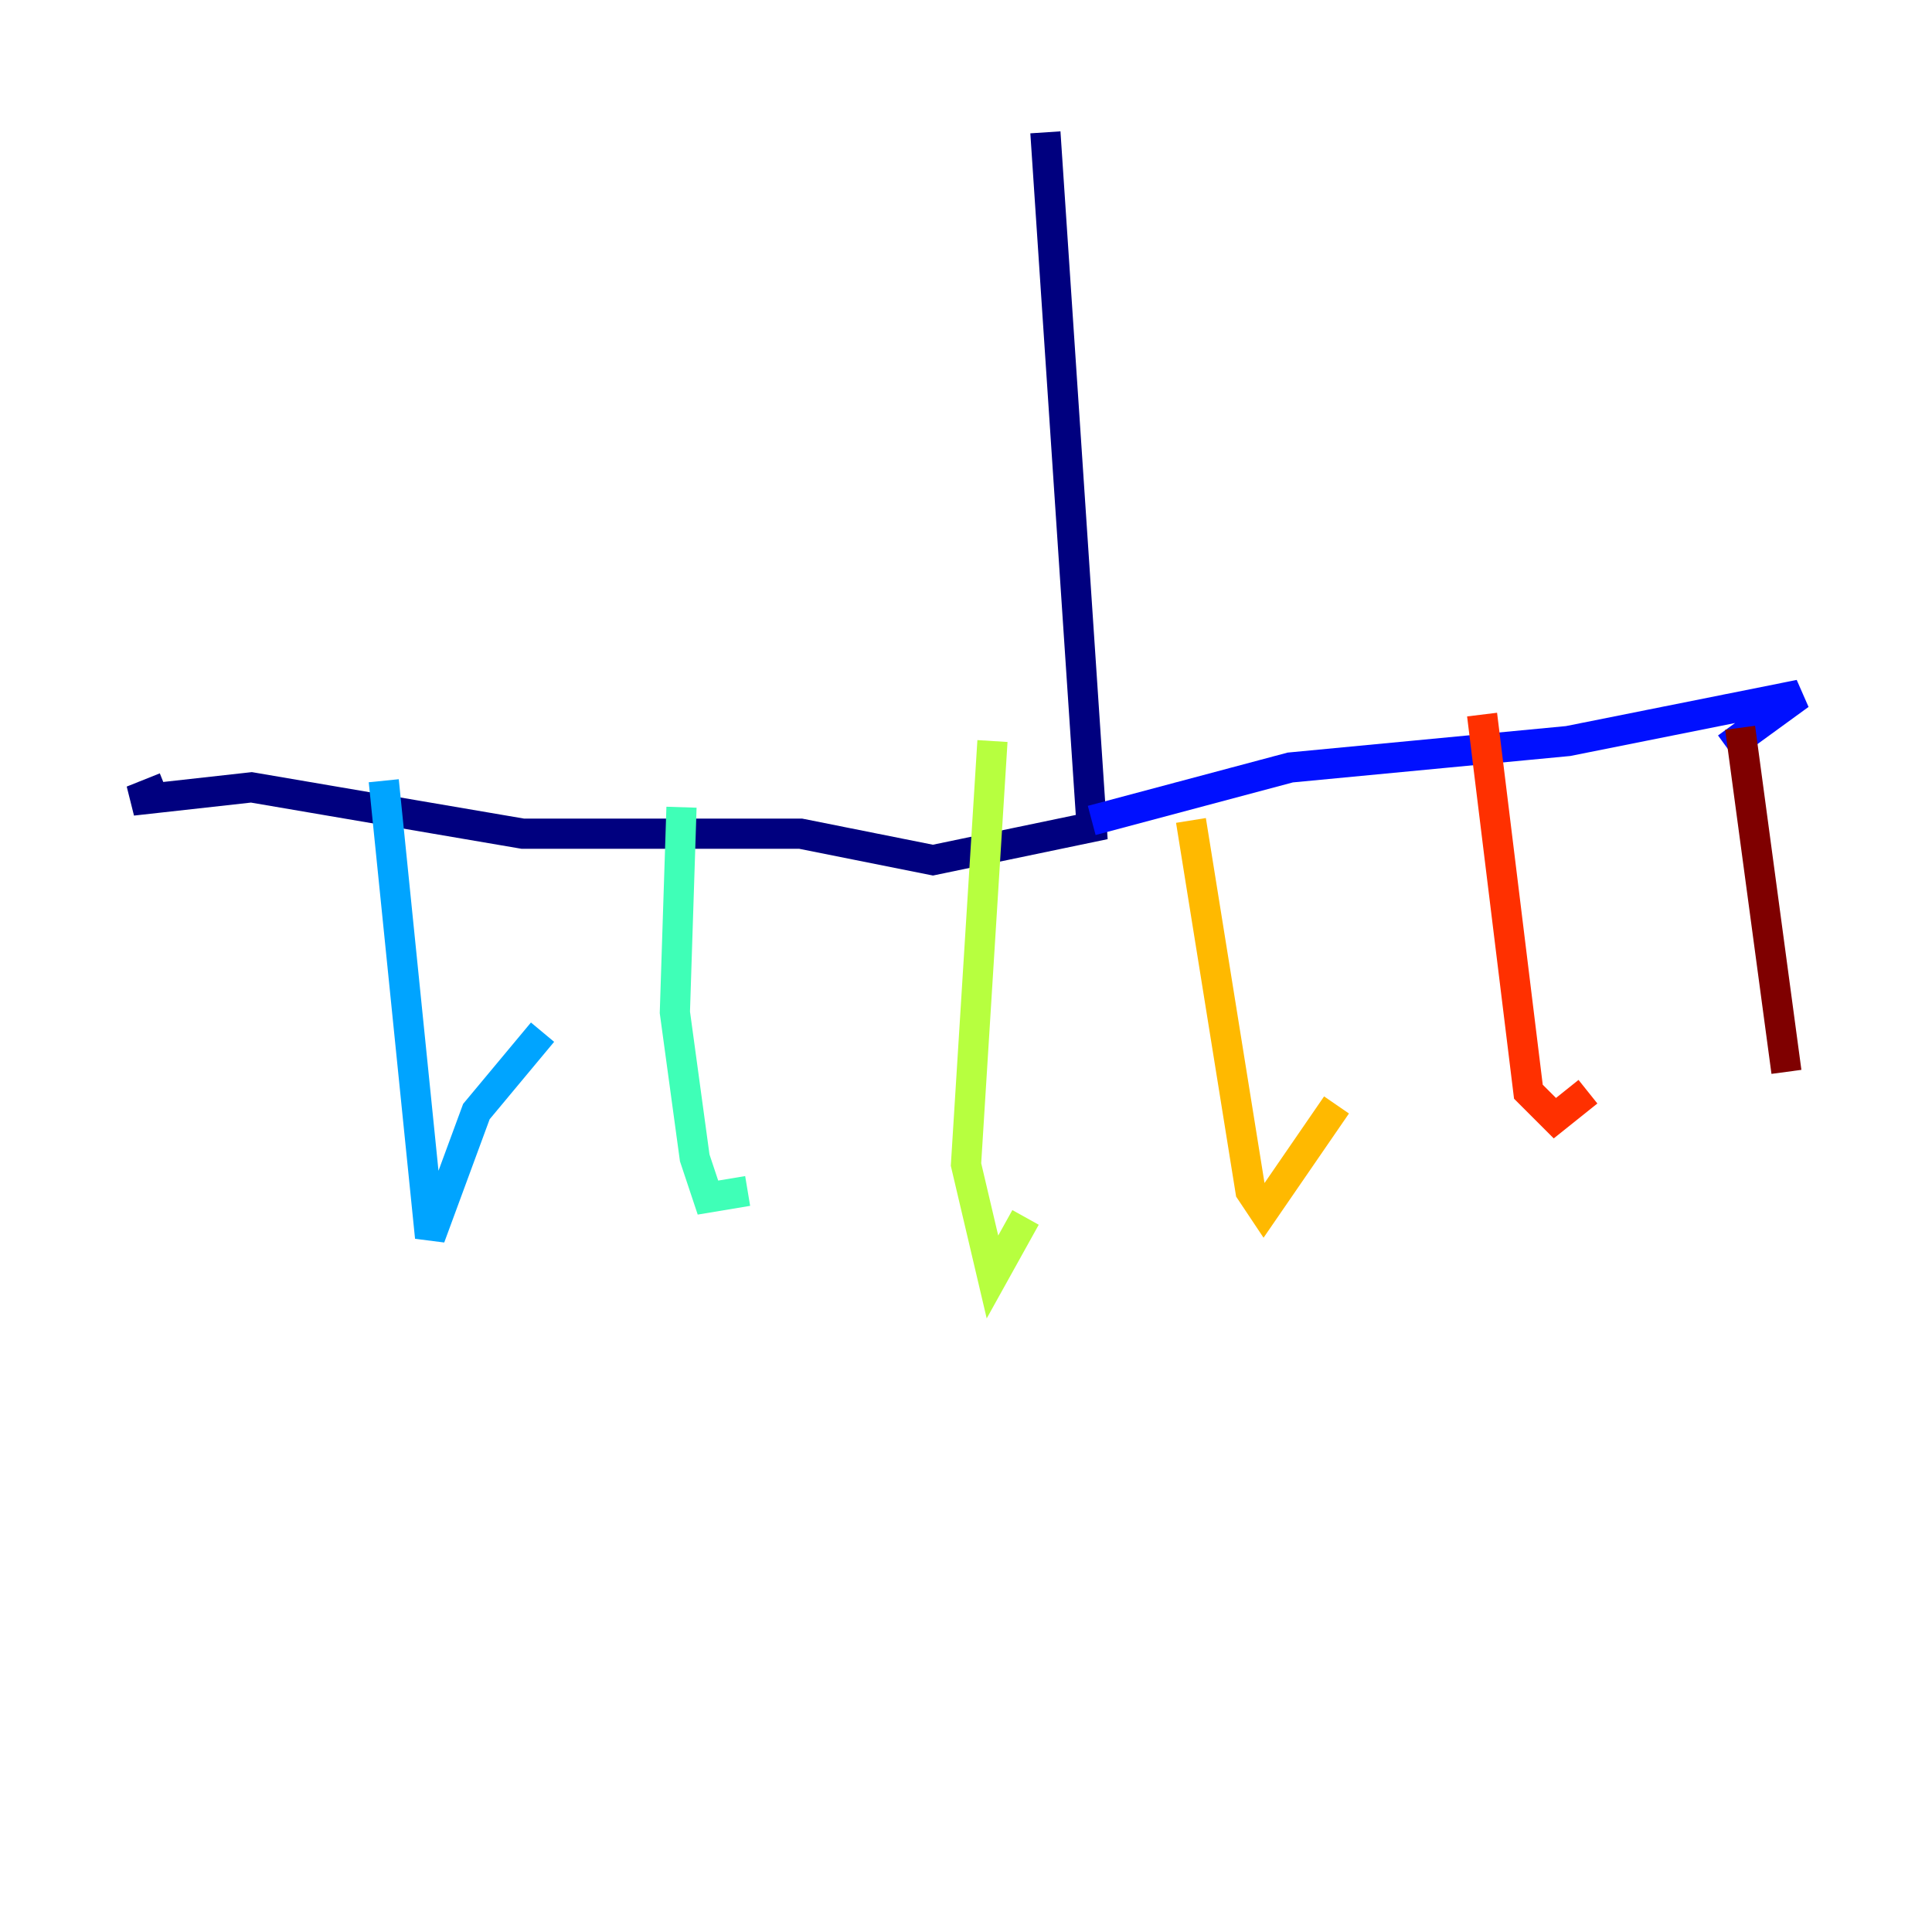 <?xml version="1.0" encoding="utf-8" ?>
<svg baseProfile="tiny" height="128" version="1.2" viewBox="0,0,128,128" width="128" xmlns="http://www.w3.org/2000/svg" xmlns:ev="http://www.w3.org/2001/xml-events" xmlns:xlink="http://www.w3.org/1999/xlink"><defs /><polyline fill="none" points="69.26,8.767 72.329,54.794 61.808,56.986 53.041,55.233 34.63,55.233 16.657,52.164 8.767,53.041 10.959,52.164" stroke="#00007f" stroke-width="2" /><polyline fill="none" points="72.329,54.356 85.48,50.849 103.89,49.096 119.233,46.027 114.411,49.534" stroke="#0010ff" stroke-width="2" /><polyline fill="none" points="25.425,51.726 28.493,81.973 31.562,73.644 35.945,68.384" stroke="#00a4ff" stroke-width="2" /><polyline fill="none" points="45.151,53.48 44.712,67.069 46.027,76.712 46.904,79.343 49.534,78.904" stroke="#3fffb7" stroke-width="2" /><polyline fill="none" points="65.753,49.096 64.0,77.151 65.753,84.603 67.945,80.657" stroke="#b7ff3f" stroke-width="2" /><polyline fill="none" points="78.904,54.356 82.849,78.904 83.726,80.219 88.548,73.206" stroke="#ffb900" stroke-width="2" /><polyline fill="none" points="98.192,47.343 101.26,72.329 103.014,74.082 105.206,72.329" stroke="#ff3000" stroke-width="2" /><polyline fill="none" points="115.288,48.219 118.356,71.014" stroke="#7f0000" stroke-width="2" /></svg>